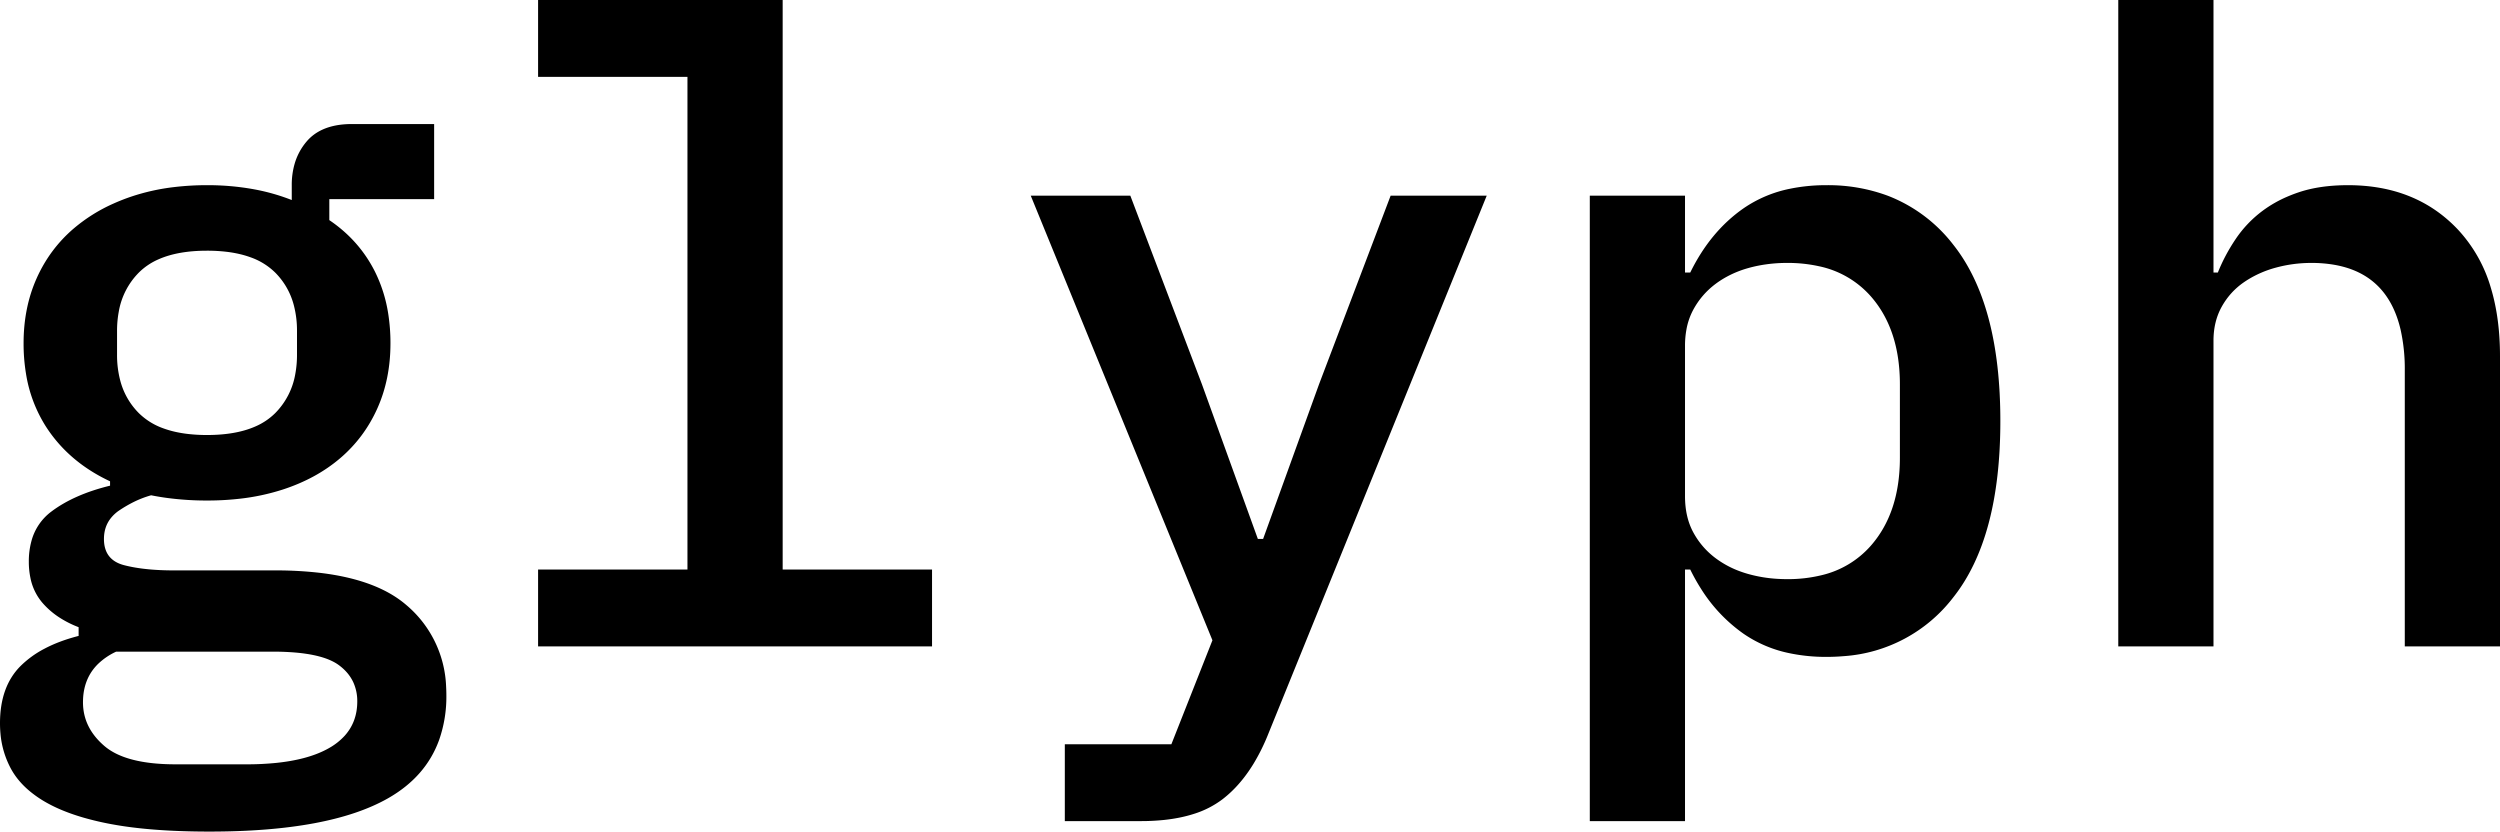 <svg width="286.2" height="95.2" viewBox="0 0 286.2 95.2" xmlns="http://www.w3.org/2000/svg"><g id="svgGroup" stroke-linecap="round" fill-rule="evenodd" font-size="9pt" stroke="#000" stroke-width="0,25mm" fill="#000" style="stroke:#000;stroke-width:0,25mm;fill:#000"><path d="M 9 72.8 L 9 71.8 A 11.677 11.677 0 0 1 6.728 70.644 A 9.094 9.094 0 0 1 4.85 69 A 6.234 6.234 0 0 1 3.488 66.183 A 8.992 8.992 0 0 1 3.3 64.3 A 8.809 8.809 0 0 1 3.601 61.931 A 6.186 6.186 0 0 1 5.9 58.55 Q 8.5 56.6 12.6 55.6 L 12.6 55.1 Q 7.9 52.9 5.3 48.9 A 15.907 15.907 0 0 1 2.967 42.723 A 21.178 21.178 0 0 1 2.7 39.3 Q 2.7 35.2 4.2 31.85 Q 5.7 28.5 8.45 26.15 A 18.793 18.793 0 0 1 12.972 23.314 A 22.857 22.857 0 0 1 15.05 22.5 A 24.344 24.344 0 0 1 19.957 21.415 A 31.512 31.512 0 0 1 23.7 21.2 A 29.451 29.451 0 0 1 29.09 21.673 A 23.268 23.268 0 0 1 33.4 22.9 L 33.4 21.2 A 8.726 8.726 0 0 1 33.714 18.807 A 6.879 6.879 0 0 1 35.1 16.2 Q 36.621 14.411 39.582 14.222 A 11.297 11.297 0 0 1 40.3 14.2 L 49.7 14.2 L 49.7 22.8 L 37.7 22.8 L 37.7 25.2 Q 41.1 27.5 42.9 31.05 A 16.394 16.394 0 0 1 44.447 35.937 A 21.524 21.524 0 0 1 44.7 39.3 Q 44.7 43.4 43.2 46.75 Q 41.7 50.1 38.95 52.45 Q 36.2 54.8 32.35 56.05 A 25.155 25.155 0 0 1 27.478 57.09 A 32.721 32.721 0 0 1 23.7 57.3 A 34.274 34.274 0 0 1 19.214 57.016 A 29.328 29.328 0 0 1 17.3 56.7 A 11.584 11.584 0 0 0 15.05 57.598 A 14.568 14.568 0 0 0 13.7 58.4 A 4.25 4.25 0 0 0 12.569 59.475 Q 11.934 60.372 11.902 61.571 A 4.805 4.805 0 0 0 11.9 61.7 Q 11.9 64.1 14.2 64.7 Q 15.939 65.154 18.306 65.264 A 34.162 34.162 0 0 0 19.9 65.3 L 31.5 65.3 A 43.345 43.345 0 0 1 36.754 65.595 Q 43.158 66.38 46.5 69.25 A 12.82 12.82 0 0 1 51.072 78.615 A 17.045 17.045 0 0 1 51.1 79.6 A 14.949 14.949 0 0 1 50.272 84.706 Q 48.745 88.936 44.4 91.4 Q 37.7 95.2 24 95.2 A 87.694 87.694 0 0 1 19.278 95.08 Q 17.033 94.959 15.1 94.714 A 40.545 40.545 0 0 1 12.75 94.35 A 33.775 33.775 0 0 1 9.577 93.607 Q 8.049 93.165 6.78 92.609 A 16.237 16.237 0 0 1 5.35 91.9 A 12.695 12.695 0 0 1 3.299 90.484 Q 1.993 89.366 1.25 88 A 10.351 10.351 0 0 1 0.052 83.953 A 12.669 12.669 0 0 1 0 82.8 Q 0 78.6 2.35 76.25 A 11.326 11.326 0 0 1 5.084 74.267 Q 6.783 73.367 9 72.8 Z M 242.5 74 L 242.5 0 L 253.4 0 L 253.4 31.2 L 253.9 31.2 Q 254.7 29.2 255.95 27.35 Q 257.2 25.5 259 24.15 A 13.933 13.933 0 0 1 261.863 22.508 A 16.848 16.848 0 0 1 263.2 22 Q 265.6 21.2 268.8 21.2 Q 276.6 21.2 281.4 26.3 A 16.585 16.585 0 0 1 285.181 33.048 Q 286.2 36.467 286.2 40.8 L 286.2 74 L 275.3 74 L 275.3 42.4 A 20.57 20.57 0 0 0 274.824 37.758 Q 273.354 31.435 267.341 30.333 A 15.211 15.211 0 0 0 264.6 30.1 Q 262.5 30.1 260.5 30.65 A 12.038 12.038 0 0 0 257.462 31.938 A 11.135 11.135 0 0 0 256.9 32.3 Q 255.3 33.4 254.35 35.1 Q 253.4 36.8 253.4 39 L 253.4 74 L 242.5 74 Z M 151 44 L 159.2 22.4 L 170.2 22.4 L 145.2 84 A 22.942 22.942 0 0 1 143.525 87.398 Q 142.416 89.223 141.054 90.544 A 12.755 12.755 0 0 1 139.95 91.5 A 10.734 10.734 0 0 1 136.631 93.187 Q 135.118 93.669 133.28 93.865 A 25.276 25.276 0 0 1 130.6 94 L 121.9 94 L 121.9 85.2 L 134.1 85.2 L 138.8 73.3 L 118 22.4 L 129.4 22.4 L 137.6 44 L 144 61.7 L 144.6 61.7 L 151 44 Z M 61.6 74 L 61.6 65.2 L 78.7 65.2 L 78.7 8.8 L 61.6 8.8 L 61.6 0 L 89.6 0 L 89.6 65.2 L 106.7 65.2 L 106.7 74 L 61.6 74 Z M 182 94 L 182 22.4 L 192.9 22.4 L 192.9 31.2 L 193.5 31.2 Q 195.8 26.5 199.6 23.85 A 14.33 14.33 0 0 1 204.918 21.608 A 20.339 20.339 0 0 1 209.1 21.2 A 19.594 19.594 0 0 1 216.116 22.409 A 17.339 17.339 0 0 1 223.6 28 Q 229 34.8 229 48.2 Q 229 61.6 223.6 68.4 A 17.276 17.276 0 0 1 211.047 75.119 A 22.835 22.835 0 0 1 209.1 75.2 A 20.224 20.224 0 0 1 204.792 74.765 A 14.284 14.284 0 0 1 199.6 72.55 A 17.914 17.914 0 0 1 194.744 67.422 A 22.466 22.466 0 0 1 193.5 65.2 L 192.9 65.2 L 192.9 94 L 182 94 Z M 217.5 52.4 L 217.5 44 Q 217.5 37.7 214.15 33.9 A 10.864 10.864 0 0 0 208.197 30.471 A 16.469 16.469 0 0 0 204.6 30.1 A 17.024 17.024 0 0 0 201.374 30.397 A 14.888 14.888 0 0 0 200.1 30.7 A 11.743 11.743 0 0 0 197.449 31.809 A 10.42 10.42 0 0 0 196.4 32.5 Q 194.8 33.7 193.85 35.45 A 7.653 7.653 0 0 0 193.057 37.757 A 10.358 10.358 0 0 0 192.9 39.6 L 192.9 56.8 Q 192.9 59.2 193.85 60.95 Q 194.8 62.7 196.4 63.9 A 10.96 10.96 0 0 0 199.33 65.454 A 12.841 12.841 0 0 0 200.1 65.7 A 15.804 15.804 0 0 0 203.565 66.271 A 18.447 18.447 0 0 0 204.6 66.3 A 16.161 16.161 0 0 0 208.521 65.852 A 10.788 10.788 0 0 0 214.15 62.5 Q 217.5 58.7 217.5 52.4 Z M 31.2 74.6 L 13.3 74.6 A 7.547 7.547 0 0 0 11.258 75.976 Q 9.5 77.679 9.5 80.4 Q 9.5 83.3 11.95 85.4 Q 14.4 87.5 20.1 87.5 L 28.2 87.5 A 33.449 33.449 0 0 0 31.622 87.337 Q 35.102 86.978 37.322 85.828 A 9.427 9.427 0 0 0 37.65 85.65 A 7.197 7.197 0 0 0 39.467 84.221 Q 40.877 82.65 40.9 80.375 A 7.484 7.484 0 0 0 40.9 80.3 A 5.165 5.165 0 0 0 40.454 78.126 Q 39.965 77.057 38.939 76.256 A 6.382 6.382 0 0 0 38.8 76.15 Q 37.104 74.898 33.19 74.657 A 32.496 32.496 0 0 0 31.2 74.6 Z M 34 40.6 L 34 37.9 A 11.416 11.416 0 0 0 33.649 34.989 A 8.206 8.206 0 0 0 31.5 31.2 A 7.624 7.624 0 0 0 28.66 29.448 Q 27.452 29.01 25.957 28.828 A 18.766 18.766 0 0 0 23.7 28.7 Q 20.391 28.7 18.173 29.675 A 7.364 7.364 0 0 0 15.9 31.2 A 8.351 8.351 0 0 0 13.598 35.672 A 11.995 11.995 0 0 0 13.4 37.9 L 13.4 40.6 A 11.416 11.416 0 0 0 13.752 43.511 A 8.206 8.206 0 0 0 15.9 47.3 A 7.624 7.624 0 0 0 18.741 49.052 Q 19.949 49.49 21.444 49.672 A 18.766 18.766 0 0 0 23.7 49.8 Q 27.01 49.8 29.227 48.825 A 7.364 7.364 0 0 0 31.5 47.3 A 8.351 8.351 0 0 0 33.803 42.828 A 11.995 11.995 0 0 0 34 40.6 Z" vector-effect="non-scaling-stroke"/></g></svg>